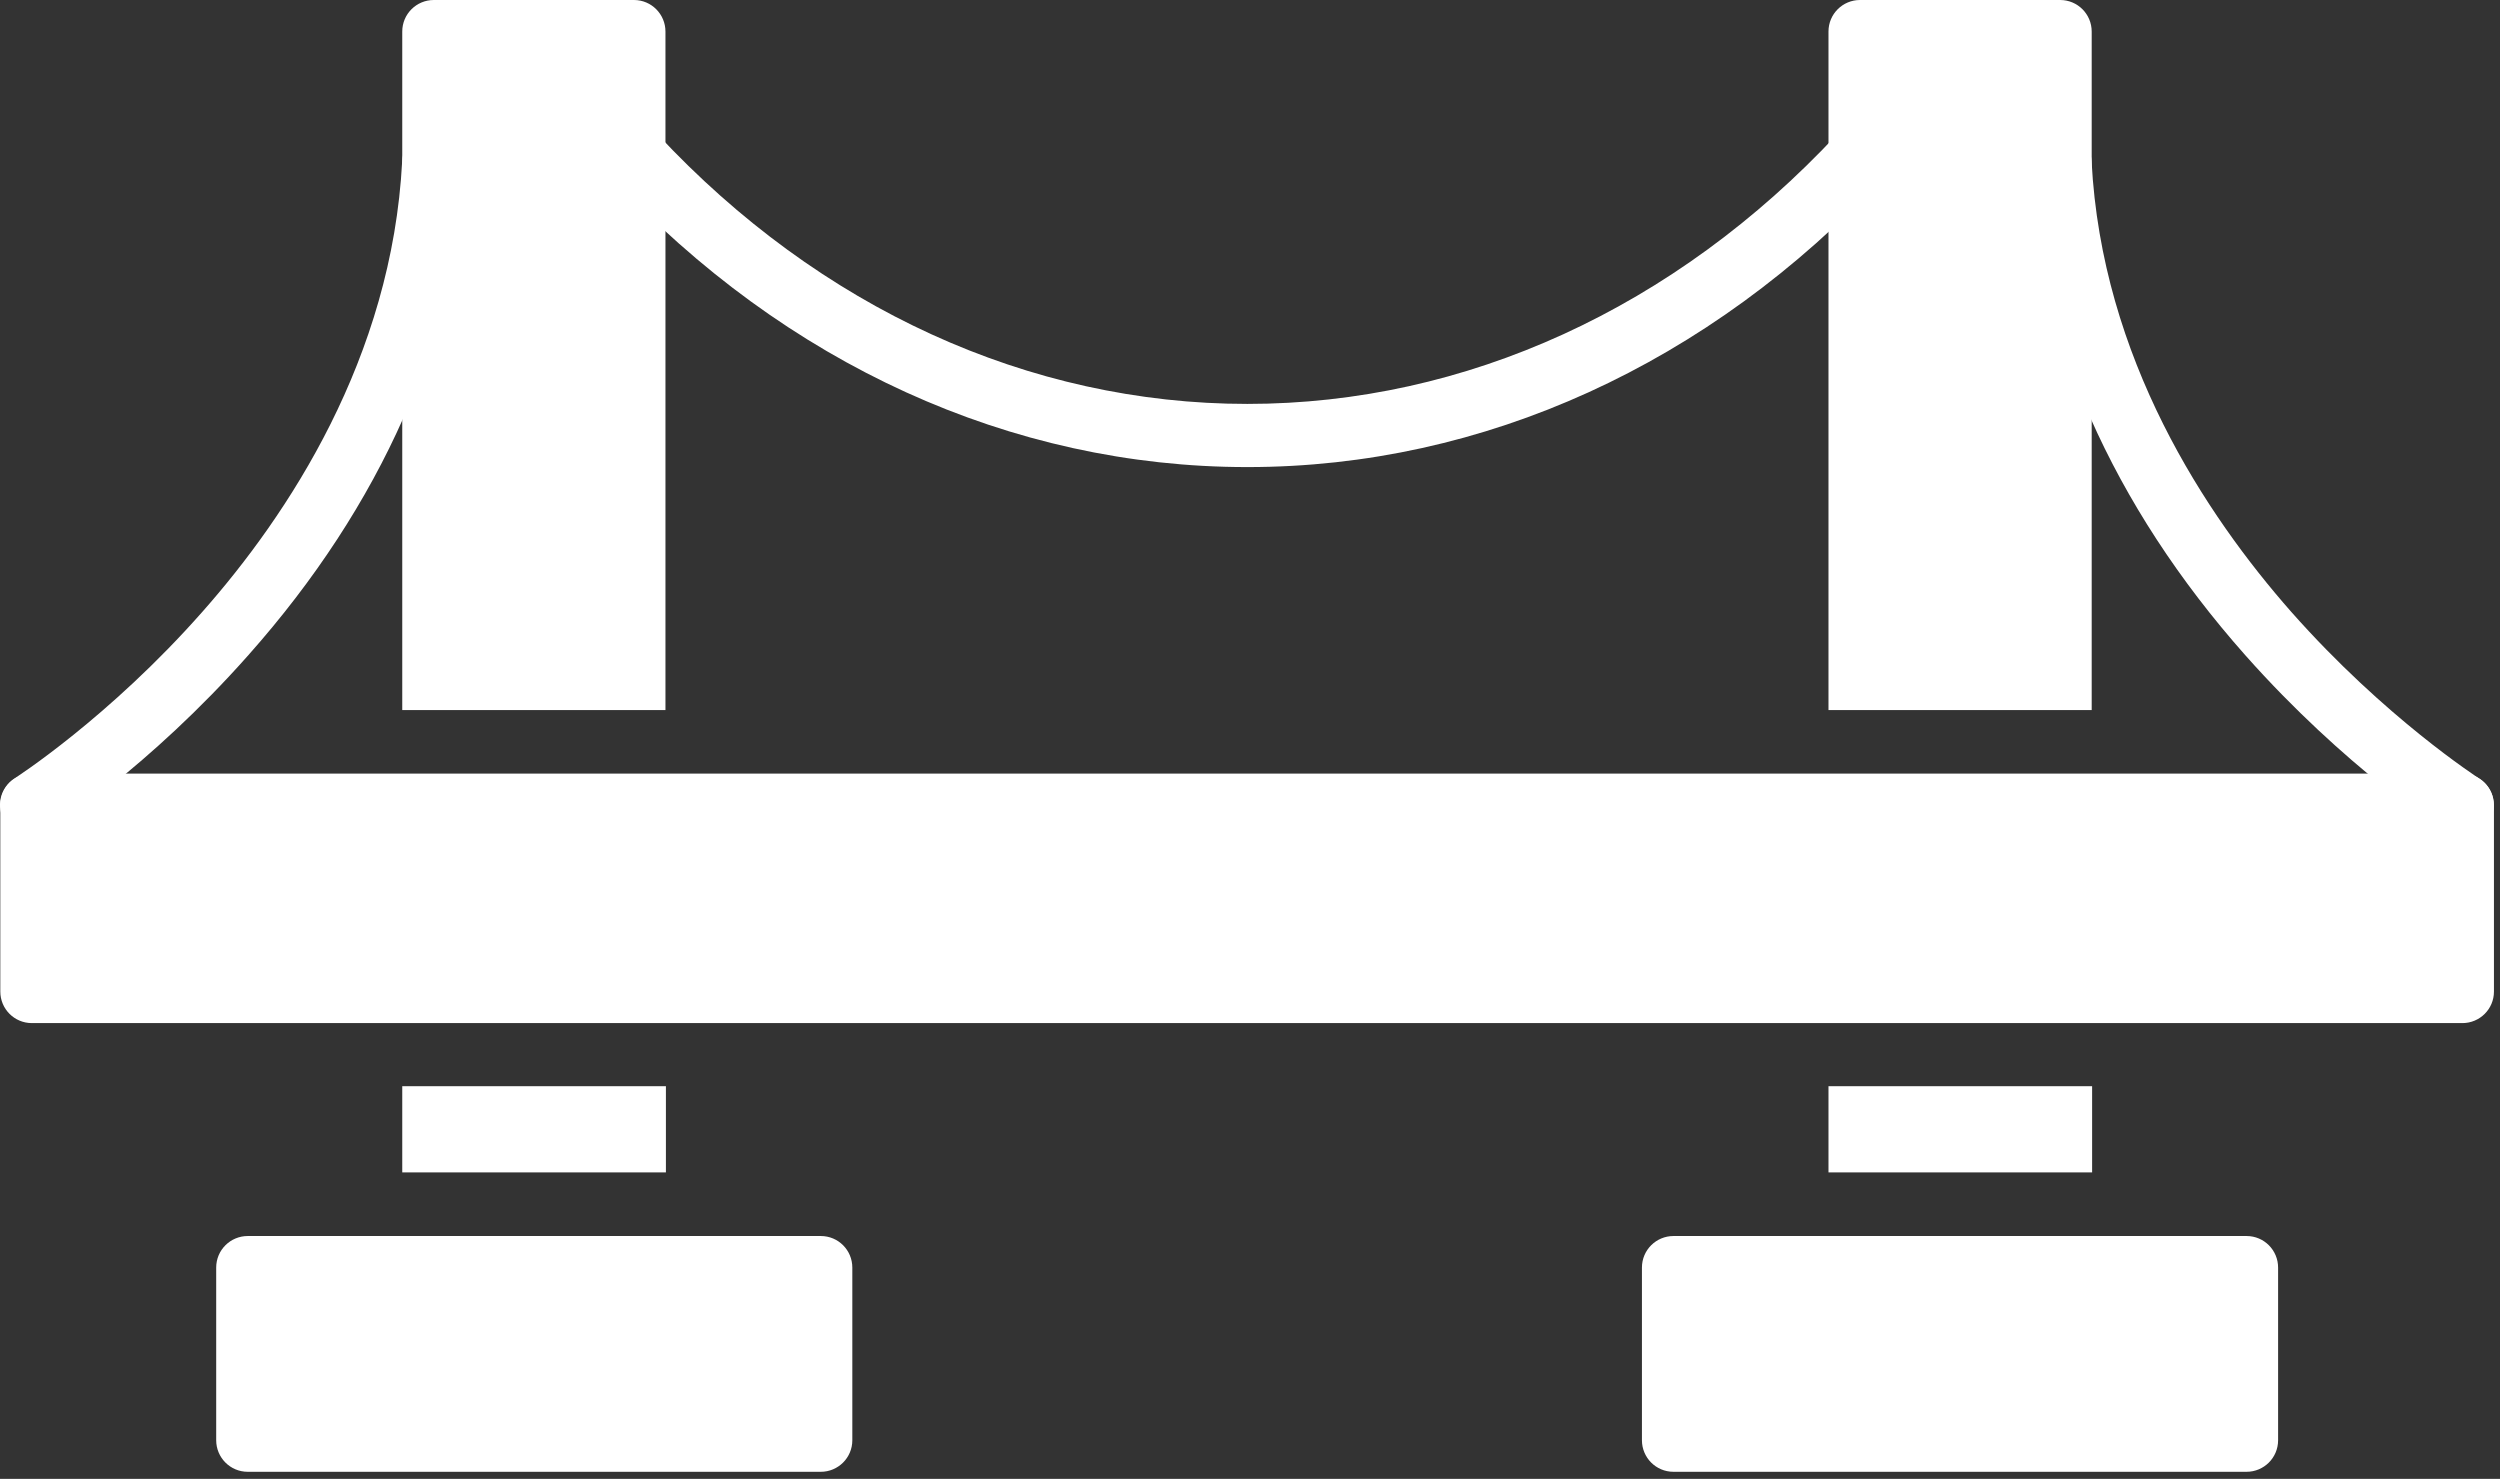 <svg width="71" height="42" viewBox="0 0 71 42" fill="none" xmlns="http://www.w3.org/2000/svg">
<rect x="0" y="0" width="71" height="42" fill="#333333" stroke="none"/>
<path fill-rule="evenodd" clip-rule="evenodd" d="M11.424 20.165V0.896C11.424 0.396 11.829 0 12.32 0H18.004C18.503 0 18.899 0.405 18.899 0.896V20.165H11.412H11.424ZM11.424 33.297V30.848H18.912V33.297H11.424Z" fill="white"/>
<path fill-rule="evenodd" clip-rule="evenodd" d="M23.308 41.799H7.036C6.536 41.799 6.14 41.394 6.14 40.903V35.999C6.14 35.499 6.545 35.103 7.036 35.103H23.311C23.811 35.103 24.206 35.508 24.206 35.999V40.903C24.206 41.403 23.801 41.799 23.311 41.799H23.308Z" fill="white"/>
<path fill-rule="evenodd" clip-rule="evenodd" d="M51.929 20.165V0.896C51.929 0.396 52.334 0 52.824 0H58.508C59.008 0 59.404 0.405 59.404 0.896V20.165H51.916H51.929ZM51.929 33.297V30.848H59.416V33.297H51.929Z" fill="white"/>
<path fill-rule="evenodd" clip-rule="evenodd" d="M63.802 41.799H47.527C47.027 41.799 46.631 41.394 46.631 40.903V35.999C46.631 35.499 47.036 35.103 47.527 35.103H63.802C64.302 35.103 64.698 35.508 64.698 35.999V40.903C64.698 41.403 64.293 41.799 63.802 41.799Z" fill="white"/>
<path fill-rule="evenodd" clip-rule="evenodd" d="M69.935 29.056H0.904C0.405 29.056 0.009 28.651 0.009 28.161V22.867C0.009 22.367 0.414 21.971 0.904 21.971H69.933C70.432 21.971 70.828 22.376 70.828 22.867V28.161C70.828 28.66 70.423 29.056 69.933 29.056H69.935Z" fill="white"/>
<path fill-rule="evenodd" clip-rule="evenodd" d="M0.904 23.762C0.608 23.762 0.31 23.613 0.139 23.342C-0.126 22.922 -0.001 22.367 0.419 22.102C0.419 22.102 3.088 20.393 5.753 17.369C8.178 14.624 11.132 10.171 11.422 4.572C11.446 4.073 11.867 3.698 12.366 3.722C12.866 3.747 13.24 4.173 13.216 4.667C12.966 9.525 10.837 14.344 7.057 18.602C4.227 21.801 1.488 23.546 1.373 23.616C1.223 23.711 1.062 23.756 0.888 23.756L0.904 23.762Z" fill="white"/>
<path fill-rule="evenodd" clip-rule="evenodd" d="M35.419 13.265C28.72 13.265 22.302 10.341 17.358 5.038C17.023 4.672 17.039 4.102 17.404 3.767C17.77 3.432 18.339 3.448 18.674 3.813C23.274 8.748 29.226 11.471 35.425 11.471C41.623 11.471 47.566 8.751 52.175 3.813C52.51 3.448 53.08 3.432 53.445 3.767C53.81 4.102 53.826 4.672 53.491 5.038C48.547 10.341 42.129 13.265 35.431 13.265H35.419Z" fill="white"/>
<path fill-rule="evenodd" clip-rule="evenodd" d="M69.935 23.763C69.77 23.763 69.606 23.717 69.45 23.622C69.335 23.552 66.605 21.807 63.766 18.608C59.992 14.35 57.863 9.531 57.607 4.673C57.583 4.173 57.967 3.753 58.457 3.728C58.947 3.704 59.377 4.088 59.401 4.578C59.691 10.177 62.645 14.621 65.07 17.375C67.738 20.393 70.379 22.084 70.404 22.108C70.824 22.373 70.949 22.928 70.684 23.348C70.513 23.622 70.224 23.768 69.928 23.768L69.935 23.763Z" fill="white"/>
</svg>
